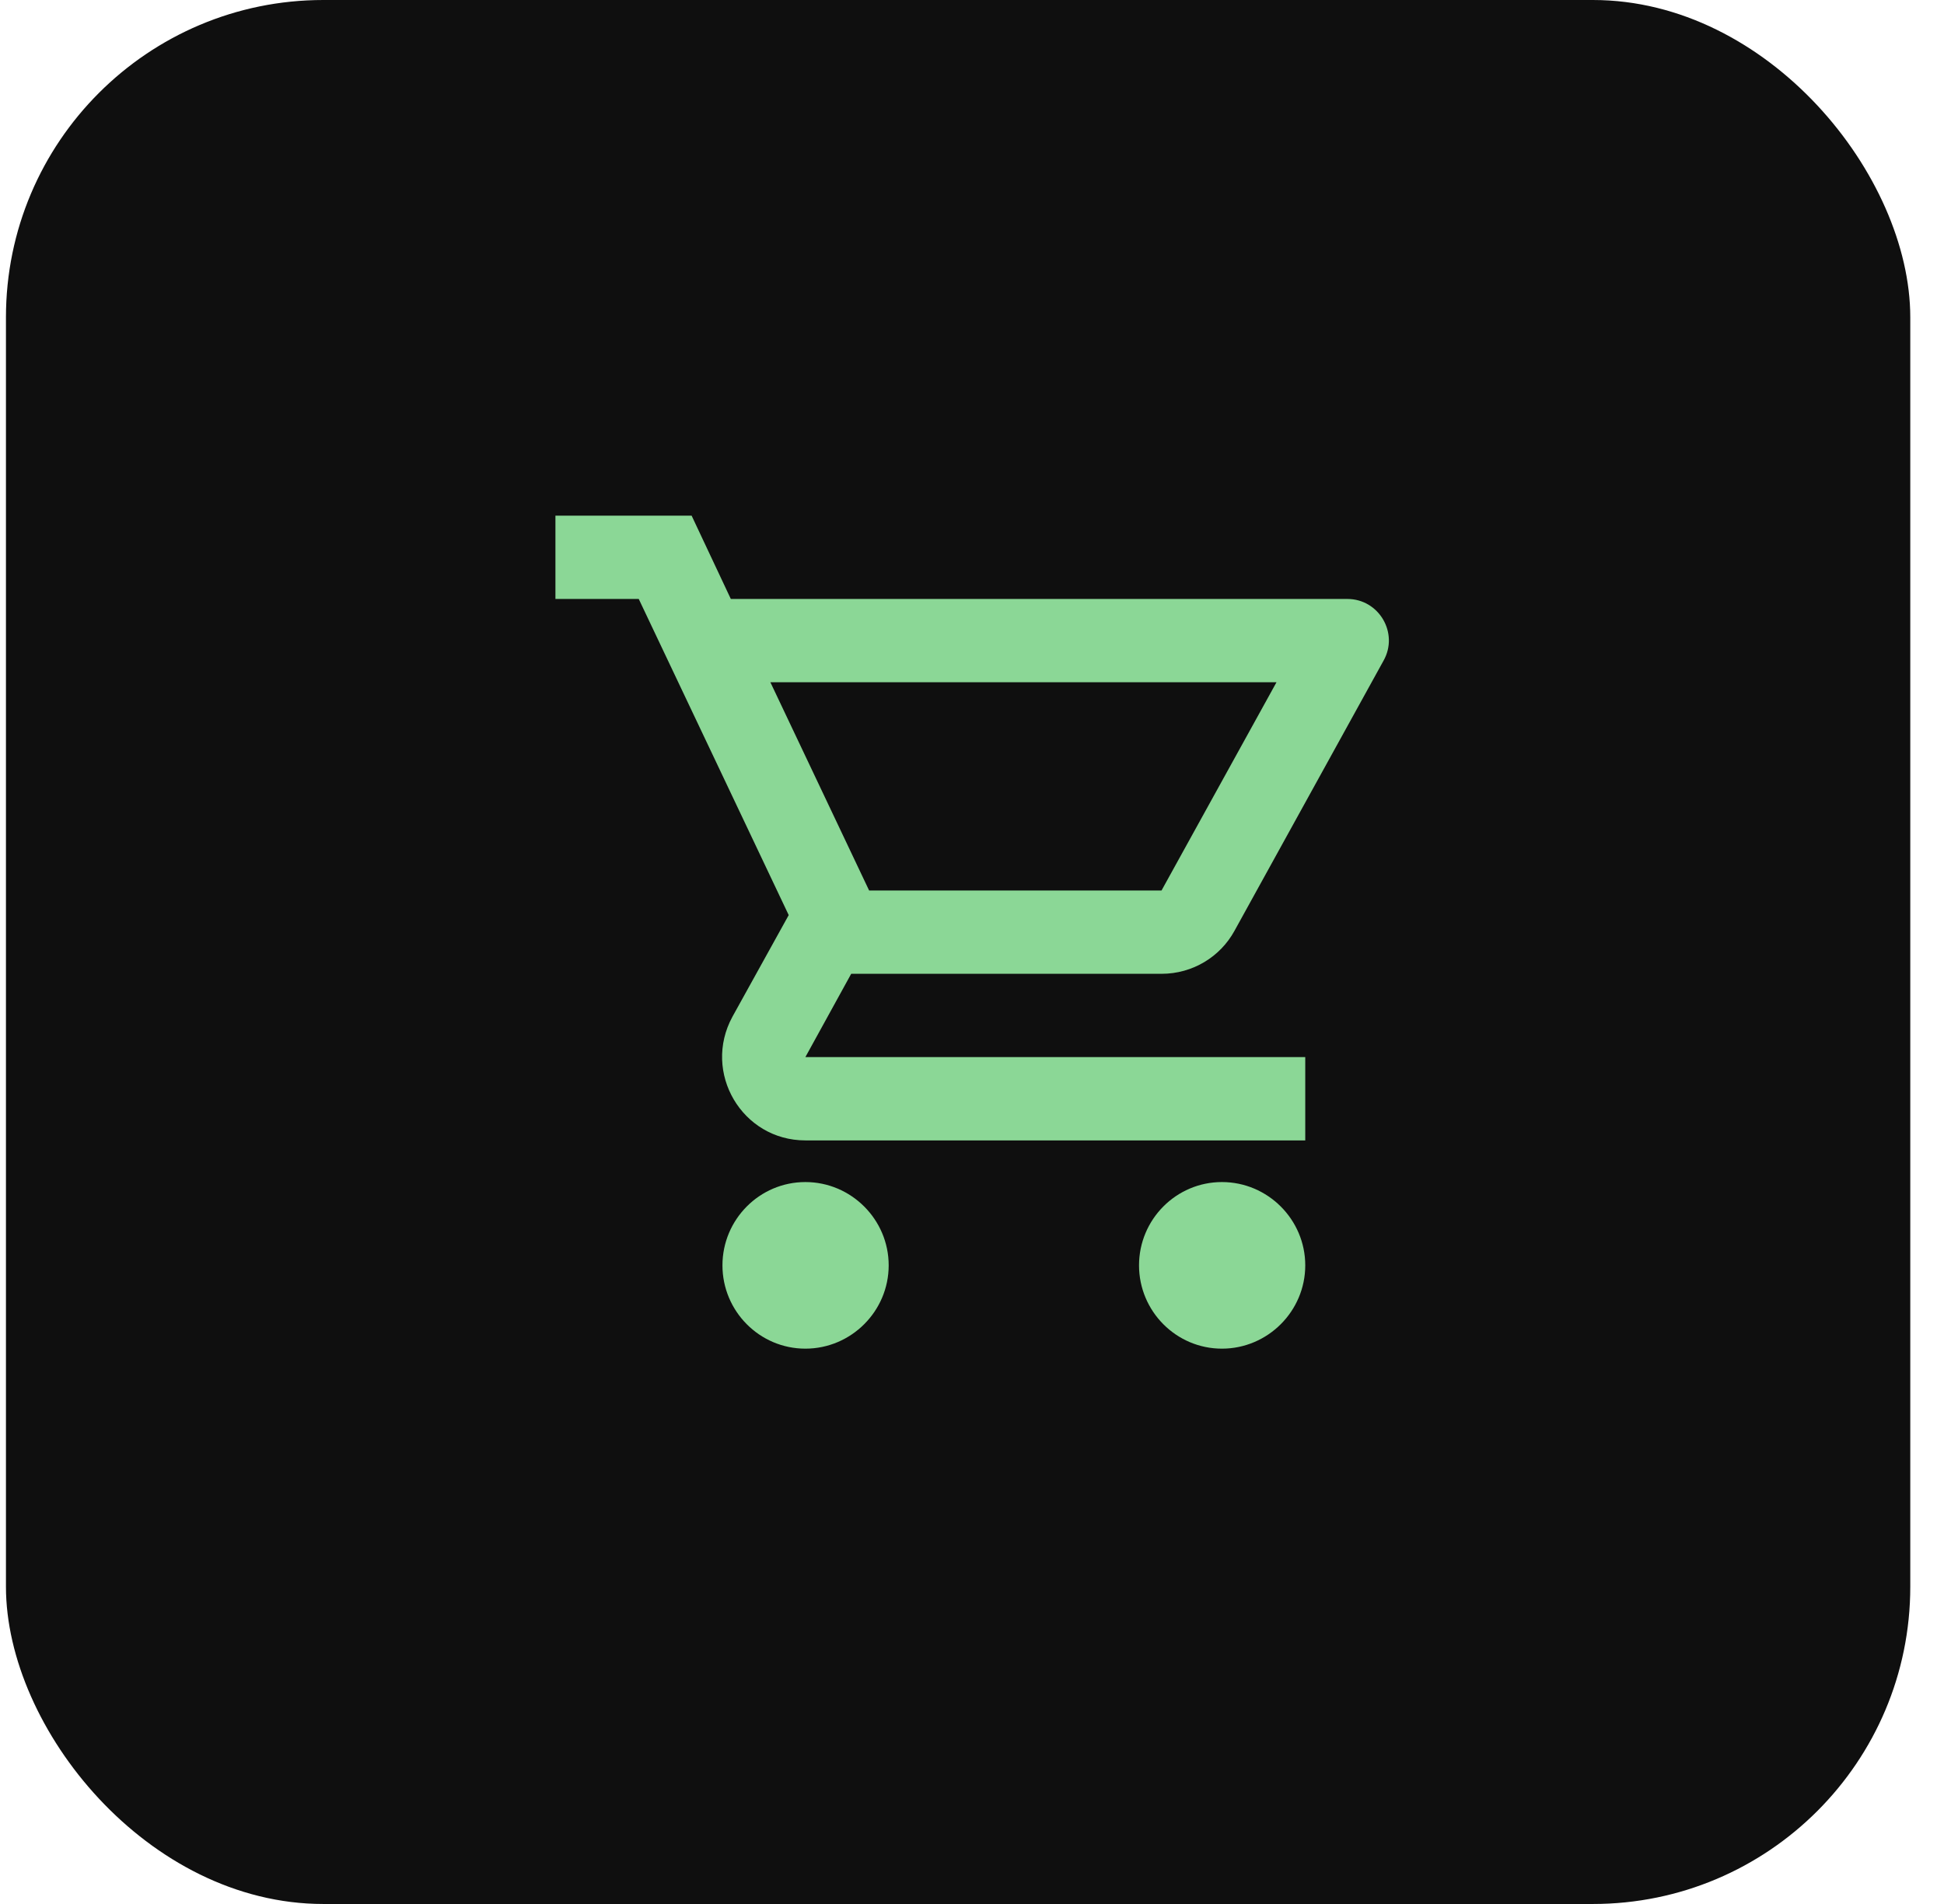 <svg width="49" height="48" viewBox="0 0 49 48" fill="none" xmlns="http://www.w3.org/2000/svg">
<g id="Link">
<rect x="0.15" width="48" height="48" rx="8" fill="#0F0F0F"/>
<path id="Vector" d="M29.277 24.55C30.065 24.55 30.758 24.119 31.115 23.468L34.874 16.654C35.263 15.961 34.758 15.1 33.961 15.1H18.421L17.433 13H14V15.1H16.1L19.88 23.07L18.462 25.631C17.696 27.038 18.704 28.75 20.3 28.75H32.9V26.65H20.3L21.455 24.55H29.277ZM19.418 17.2H32.175L29.277 22.45H21.907L19.418 17.2ZM20.3 29.8C19.145 29.8 18.21 30.745 18.21 31.9C18.21 33.055 19.145 34 20.3 34C21.455 34 22.4 33.055 22.4 31.9C22.4 30.745 21.455 29.8 20.3 29.8ZM30.8 29.8C29.645 29.8 28.71 30.745 28.71 31.9C28.71 33.055 29.645 34 30.8 34C31.955 34 32.9 33.055 32.9 31.9C32.9 30.745 31.955 29.8 30.8 29.8Z" fill="#8BD796"/>
</g>
</svg>
